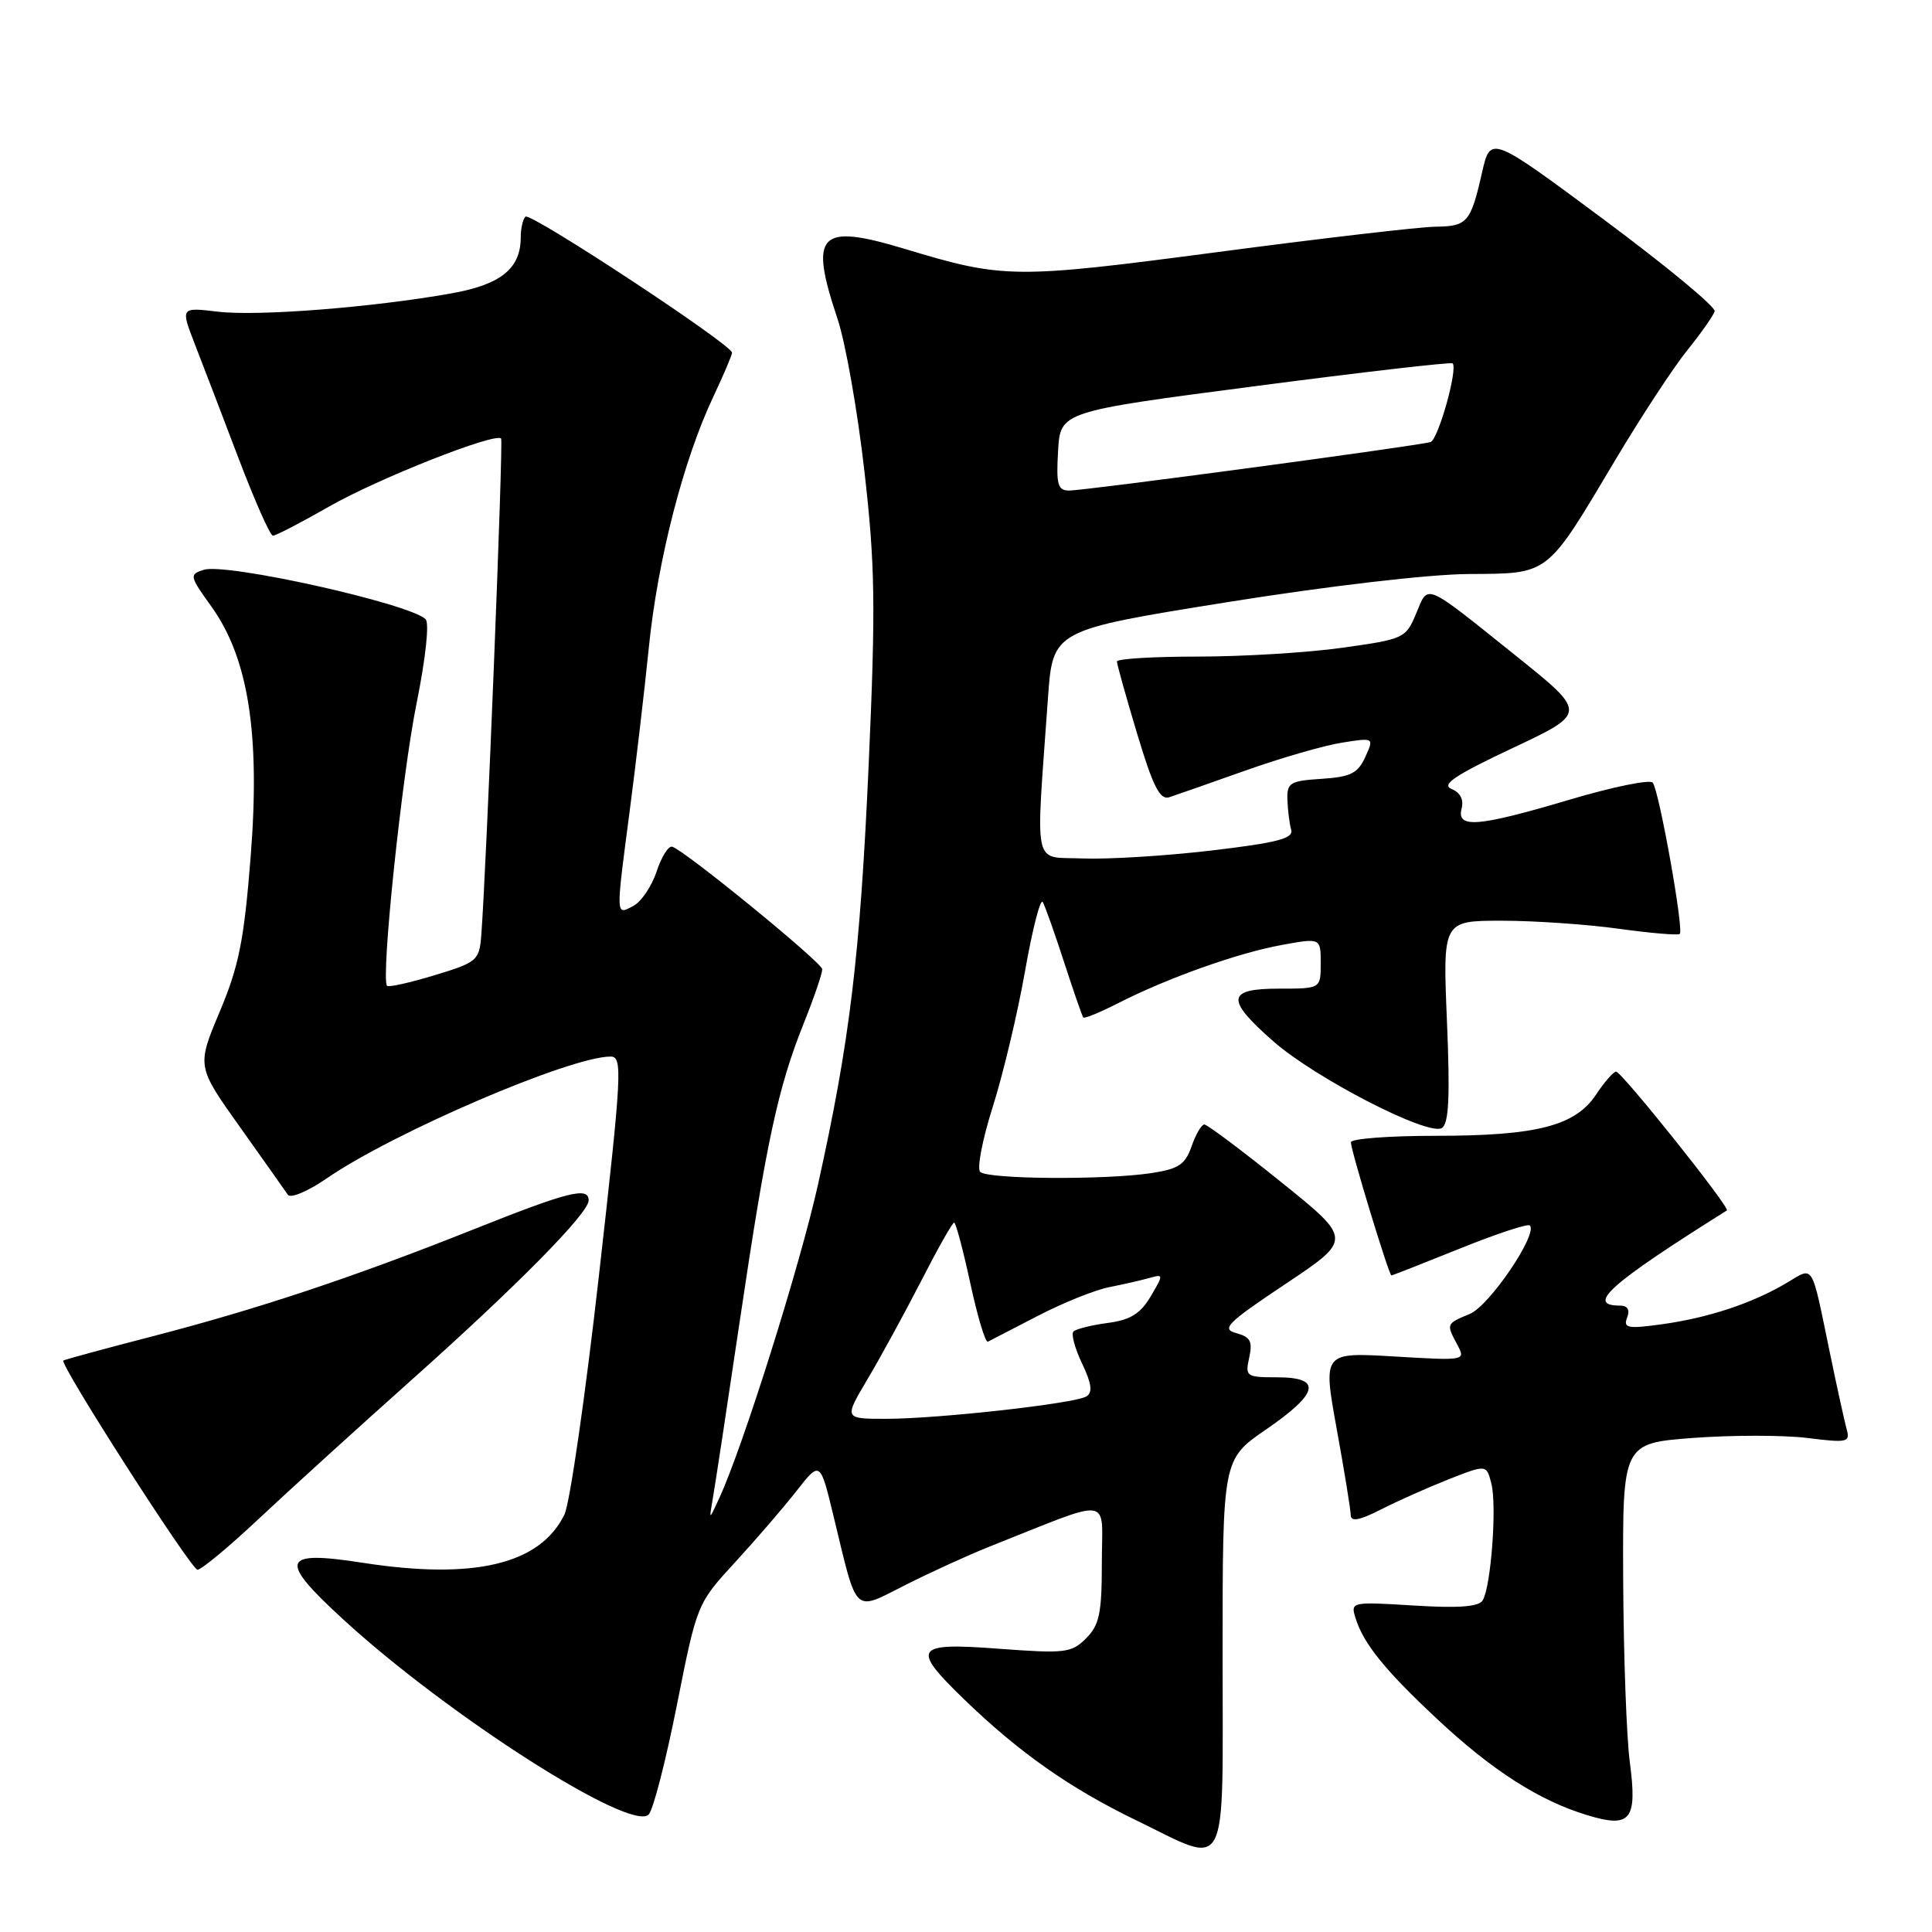 <?xml version="1.0" encoding="UTF-8" standalone="no"?>
<!DOCTYPE svg PUBLIC "-//W3C//DTD SVG 1.1//EN" "http://www.w3.org/Graphics/SVG/1.1/DTD/svg11.dtd" >
<svg xmlns="http://www.w3.org/2000/svg" xmlns:xlink="http://www.w3.org/1999/xlink" version="1.1" viewBox="0 0 256 256">
 <g >
 <path fill="currentColor"
d=" M 162.00 219.19 C 162.00 193.37 162.00 193.37 167.75 189.42 C 174.79 184.58 175.23 182.50 169.22 182.50 C 165.13 182.50 164.97 182.39 165.53 179.88 C 166.00 177.74 165.68 177.15 163.80 176.64 C 161.79 176.10 162.60 175.29 170.35 170.12 C 179.19 164.22 179.19 164.22 169.73 156.61 C 164.53 152.42 159.96 149.00 159.58 149.00 C 159.21 149.00 158.44 150.30 157.89 151.90 C 157.04 154.32 156.16 154.90 152.51 155.45 C 146.34 156.37 130.86 156.26 129.88 155.28 C 129.43 154.83 130.18 150.95 131.55 146.65 C 132.91 142.35 134.84 134.27 135.82 128.69 C 136.80 123.12 137.86 118.99 138.17 119.53 C 138.48 120.06 139.75 123.65 141.00 127.50 C 142.25 131.35 143.39 134.64 143.54 134.82 C 143.69 135.00 145.73 134.16 148.09 132.96 C 154.62 129.62 164.05 126.26 169.81 125.22 C 175.00 124.27 175.00 124.27 175.00 127.64 C 175.00 131.00 175.00 131.00 169.50 131.00 C 162.53 131.00 162.37 132.40 168.70 137.96 C 174.26 142.86 189.26 150.58 191.05 149.47 C 191.98 148.89 192.15 145.39 191.73 135.35 C 191.17 122.00 191.17 122.00 199.01 122.00 C 203.33 122.00 210.31 122.48 214.53 123.07 C 218.75 123.65 222.37 123.96 222.58 123.75 C 223.14 123.19 219.82 104.65 218.99 103.70 C 218.61 103.26 213.67 104.27 208.02 105.95 C 195.82 109.57 192.98 109.81 193.67 107.14 C 193.98 105.95 193.49 105.01 192.33 104.54 C 190.93 103.97 192.81 102.71 200.41 99.13 C 210.31 94.47 210.31 94.47 200.91 86.93 C 188.54 77.02 189.30 77.34 187.65 81.29 C 186.28 84.58 186.03 84.69 177.87 85.83 C 173.27 86.48 164.66 87.00 158.75 87.00 C 152.84 87.00 148.00 87.29 148.00 87.65 C 148.00 88.01 149.20 92.32 150.68 97.23 C 152.78 104.22 153.69 106.03 154.93 105.64 C 155.79 105.36 160.32 103.77 165.00 102.11 C 169.68 100.45 175.43 98.78 177.79 98.41 C 182.08 97.73 182.08 97.73 180.90 100.32 C 179.92 102.47 178.96 102.95 175.11 103.20 C 170.91 103.47 170.51 103.72 170.59 106.00 C 170.64 107.38 170.86 109.15 171.09 109.95 C 171.42 111.10 169.23 111.67 160.50 112.70 C 154.45 113.41 146.80 113.88 143.50 113.75 C 136.75 113.47 137.22 115.64 138.86 92.50 C 139.50 83.50 139.50 83.50 162.50 79.81 C 175.98 77.65 189.26 76.10 194.58 76.06 C 205.38 75.99 204.82 76.42 214.01 61.00 C 217.45 55.22 221.76 48.65 223.59 46.39 C 225.41 44.13 227.04 41.81 227.20 41.25 C 227.37 40.68 220.75 35.21 212.50 29.08 C 197.50 17.94 197.50 17.94 196.38 22.85 C 194.87 29.49 194.44 29.99 190.19 30.04 C 188.16 30.06 175.18 31.57 161.35 33.40 C 134.36 36.96 133.01 36.94 119.89 32.98 C 108.49 29.54 107.18 30.91 110.98 42.26 C 112.04 45.43 113.64 54.51 114.54 62.45 C 115.96 74.88 116.04 80.25 115.11 101.19 C 113.97 126.67 112.61 137.95 108.38 157.00 C 105.99 167.72 98.48 191.61 95.32 198.48 C 93.94 201.50 93.94 201.50 94.46 198.50 C 94.75 196.85 96.36 186.28 98.03 175.00 C 101.56 151.20 103.08 144.13 106.51 135.57 C 107.88 132.14 108.98 128.93 108.95 128.42 C 108.89 127.52 90.87 112.79 89.09 112.20 C 88.59 112.03 87.66 113.50 87.01 115.46 C 86.37 117.41 84.98 119.48 83.92 120.04 C 81.56 121.30 81.58 121.60 83.44 107.44 C 84.23 101.42 85.38 91.66 85.98 85.74 C 87.15 74.17 90.57 60.89 94.54 52.52 C 95.89 49.65 97.00 47.05 97.00 46.73 C 97.00 45.68 70.26 28.07 69.62 28.71 C 69.28 29.05 69.00 30.28 69.00 31.44 C 69.00 35.59 66.38 37.71 59.78 38.88 C 49.40 40.73 34.17 41.93 28.88 41.30 C 23.92 40.71 23.92 40.71 25.82 45.61 C 26.87 48.30 29.47 55.10 31.61 60.73 C 33.75 66.36 35.80 70.97 36.16 70.98 C 36.53 70.99 39.90 69.24 43.66 67.09 C 50.12 63.40 65.65 57.27 66.40 58.11 C 66.71 58.46 64.44 115.34 63.77 123.96 C 63.51 127.26 63.22 127.52 57.59 129.22 C 54.34 130.21 51.51 130.84 51.29 130.63 C 50.43 129.77 53.24 102.84 55.20 93.19 C 56.41 87.19 56.91 82.53 56.39 82.04 C 54.17 79.95 29.96 74.56 27.00 75.50 C 25.06 76.12 25.10 76.32 28.01 80.37 C 32.92 87.20 34.50 97.28 33.21 113.56 C 32.34 124.58 31.66 128.00 29.12 134.04 C 26.07 141.30 26.07 141.30 31.79 149.33 C 34.93 153.75 37.79 157.79 38.14 158.31 C 38.49 158.83 40.80 157.86 43.28 156.15 C 52.14 150.05 75.56 140.00 80.90 140.00 C 82.52 140.00 82.41 142.03 79.36 169.03 C 77.56 184.99 75.50 199.24 74.79 200.69 C 71.55 207.29 62.84 209.37 48.02 207.07 C 37.24 205.40 36.83 206.65 45.50 214.60 C 59.39 227.34 83.59 242.80 85.95 240.44 C 86.54 239.86 88.22 233.34 89.69 225.94 C 92.36 212.50 92.36 212.50 97.43 206.98 C 100.22 203.94 103.89 199.68 105.59 197.50 C 108.68 193.56 108.68 193.56 110.48 201.03 C 113.66 214.17 112.99 213.54 119.99 210.01 C 123.30 208.34 128.25 206.08 131.00 204.98 C 147.77 198.33 146.00 198.09 146.00 207.01 C 146.00 213.78 145.68 215.32 143.91 217.09 C 141.98 219.02 141.14 219.12 132.41 218.47 C 121.14 217.62 120.66 218.31 127.75 225.17 C 135.01 232.19 141.71 236.91 150.45 241.15 C 163.02 247.24 162.00 249.18 162.00 219.19 Z  M 215.96 233.50 C 215.52 230.20 215.13 219.34 215.08 209.37 C 215.00 191.24 215.00 191.24 224.39 190.53 C 229.56 190.15 236.36 190.15 239.50 190.54 C 244.78 191.20 245.18 191.12 244.69 189.38 C 244.41 188.35 243.43 183.90 242.52 179.50 C 239.93 167.02 240.43 167.82 236.68 170.03 C 232.14 172.71 226.32 174.63 220.22 175.47 C 215.67 176.10 215.07 175.98 215.60 174.59 C 216.00 173.56 215.67 173.00 214.67 173.00 C 210.07 173.00 213.27 170.15 228.82 160.39 C 229.32 160.08 214.88 142.00 214.14 142.00 C 213.79 142.00 212.60 143.36 211.50 145.02 C 208.74 149.19 203.64 150.50 190.25 150.50 C 184.06 150.50 179.00 150.88 179.00 151.36 C 179.00 152.44 184.04 169.00 184.37 169.00 C 184.50 169.00 188.58 167.40 193.42 165.45 C 198.27 163.49 202.45 162.11 202.71 162.38 C 203.82 163.49 197.36 173.02 194.76 174.10 C 191.61 175.40 191.61 175.41 193.12 178.22 C 194.22 180.29 194.14 180.30 184.76 179.74 C 175.28 179.18 175.28 179.18 177.12 189.34 C 178.14 194.93 178.97 200.07 178.98 200.77 C 179.00 201.67 180.14 201.46 182.95 200.03 C 185.12 198.92 189.17 197.12 191.94 196.02 C 196.97 194.04 196.97 194.04 197.62 196.61 C 198.36 199.57 197.56 210.29 196.46 212.06 C 195.94 212.91 193.27 213.11 187.33 212.74 C 179.10 212.23 178.95 212.26 179.60 214.36 C 180.66 217.79 183.48 221.28 190.44 227.79 C 197.68 234.57 203.95 238.59 210.29 240.51 C 216.09 242.28 216.97 241.18 215.96 233.50 Z  M 34.30 201.24 C 38.26 197.52 47.35 189.26 54.50 182.88 C 68.51 170.38 78.00 160.76 78.00 159.06 C 78.00 157.21 75.34 157.88 62.77 162.89 C 46.77 169.26 34.16 173.46 20.05 177.11 C 13.75 178.74 8.51 180.17 8.39 180.28 C 7.90 180.81 25.34 208.00 26.17 208.00 C 26.68 208.00 30.34 204.96 34.30 201.24 Z  M 114.95 182.75 C 116.67 179.86 119.86 174.01 122.05 169.75 C 124.23 165.49 126.20 162.00 126.43 162.00 C 126.65 162.00 127.61 165.61 128.57 170.03 C 129.52 174.45 130.57 177.94 130.90 177.78 C 131.23 177.62 134.20 176.08 137.50 174.37 C 140.80 172.65 145.07 170.93 147.00 170.55 C 148.93 170.17 151.34 169.61 152.37 169.32 C 154.17 168.81 154.18 168.89 152.47 171.78 C 151.11 174.08 149.78 174.90 146.77 175.30 C 144.60 175.59 142.57 176.10 142.24 176.43 C 141.91 176.76 142.42 178.66 143.38 180.67 C 144.65 183.33 144.80 184.50 143.96 185.03 C 142.42 185.98 124.35 188.00 117.38 188.00 C 111.83 188.00 111.83 188.00 114.95 182.75 Z  M 140.20 59.77 C 140.50 54.54 140.50 54.54 166.31 51.17 C 180.51 49.31 192.29 47.95 192.48 48.15 C 193.20 48.87 190.58 58.22 189.56 58.57 C 188.10 59.05 143.85 65.00 141.66 65.00 C 140.16 65.00 139.94 64.22 140.20 59.77 Z "/>
</g>
</svg>